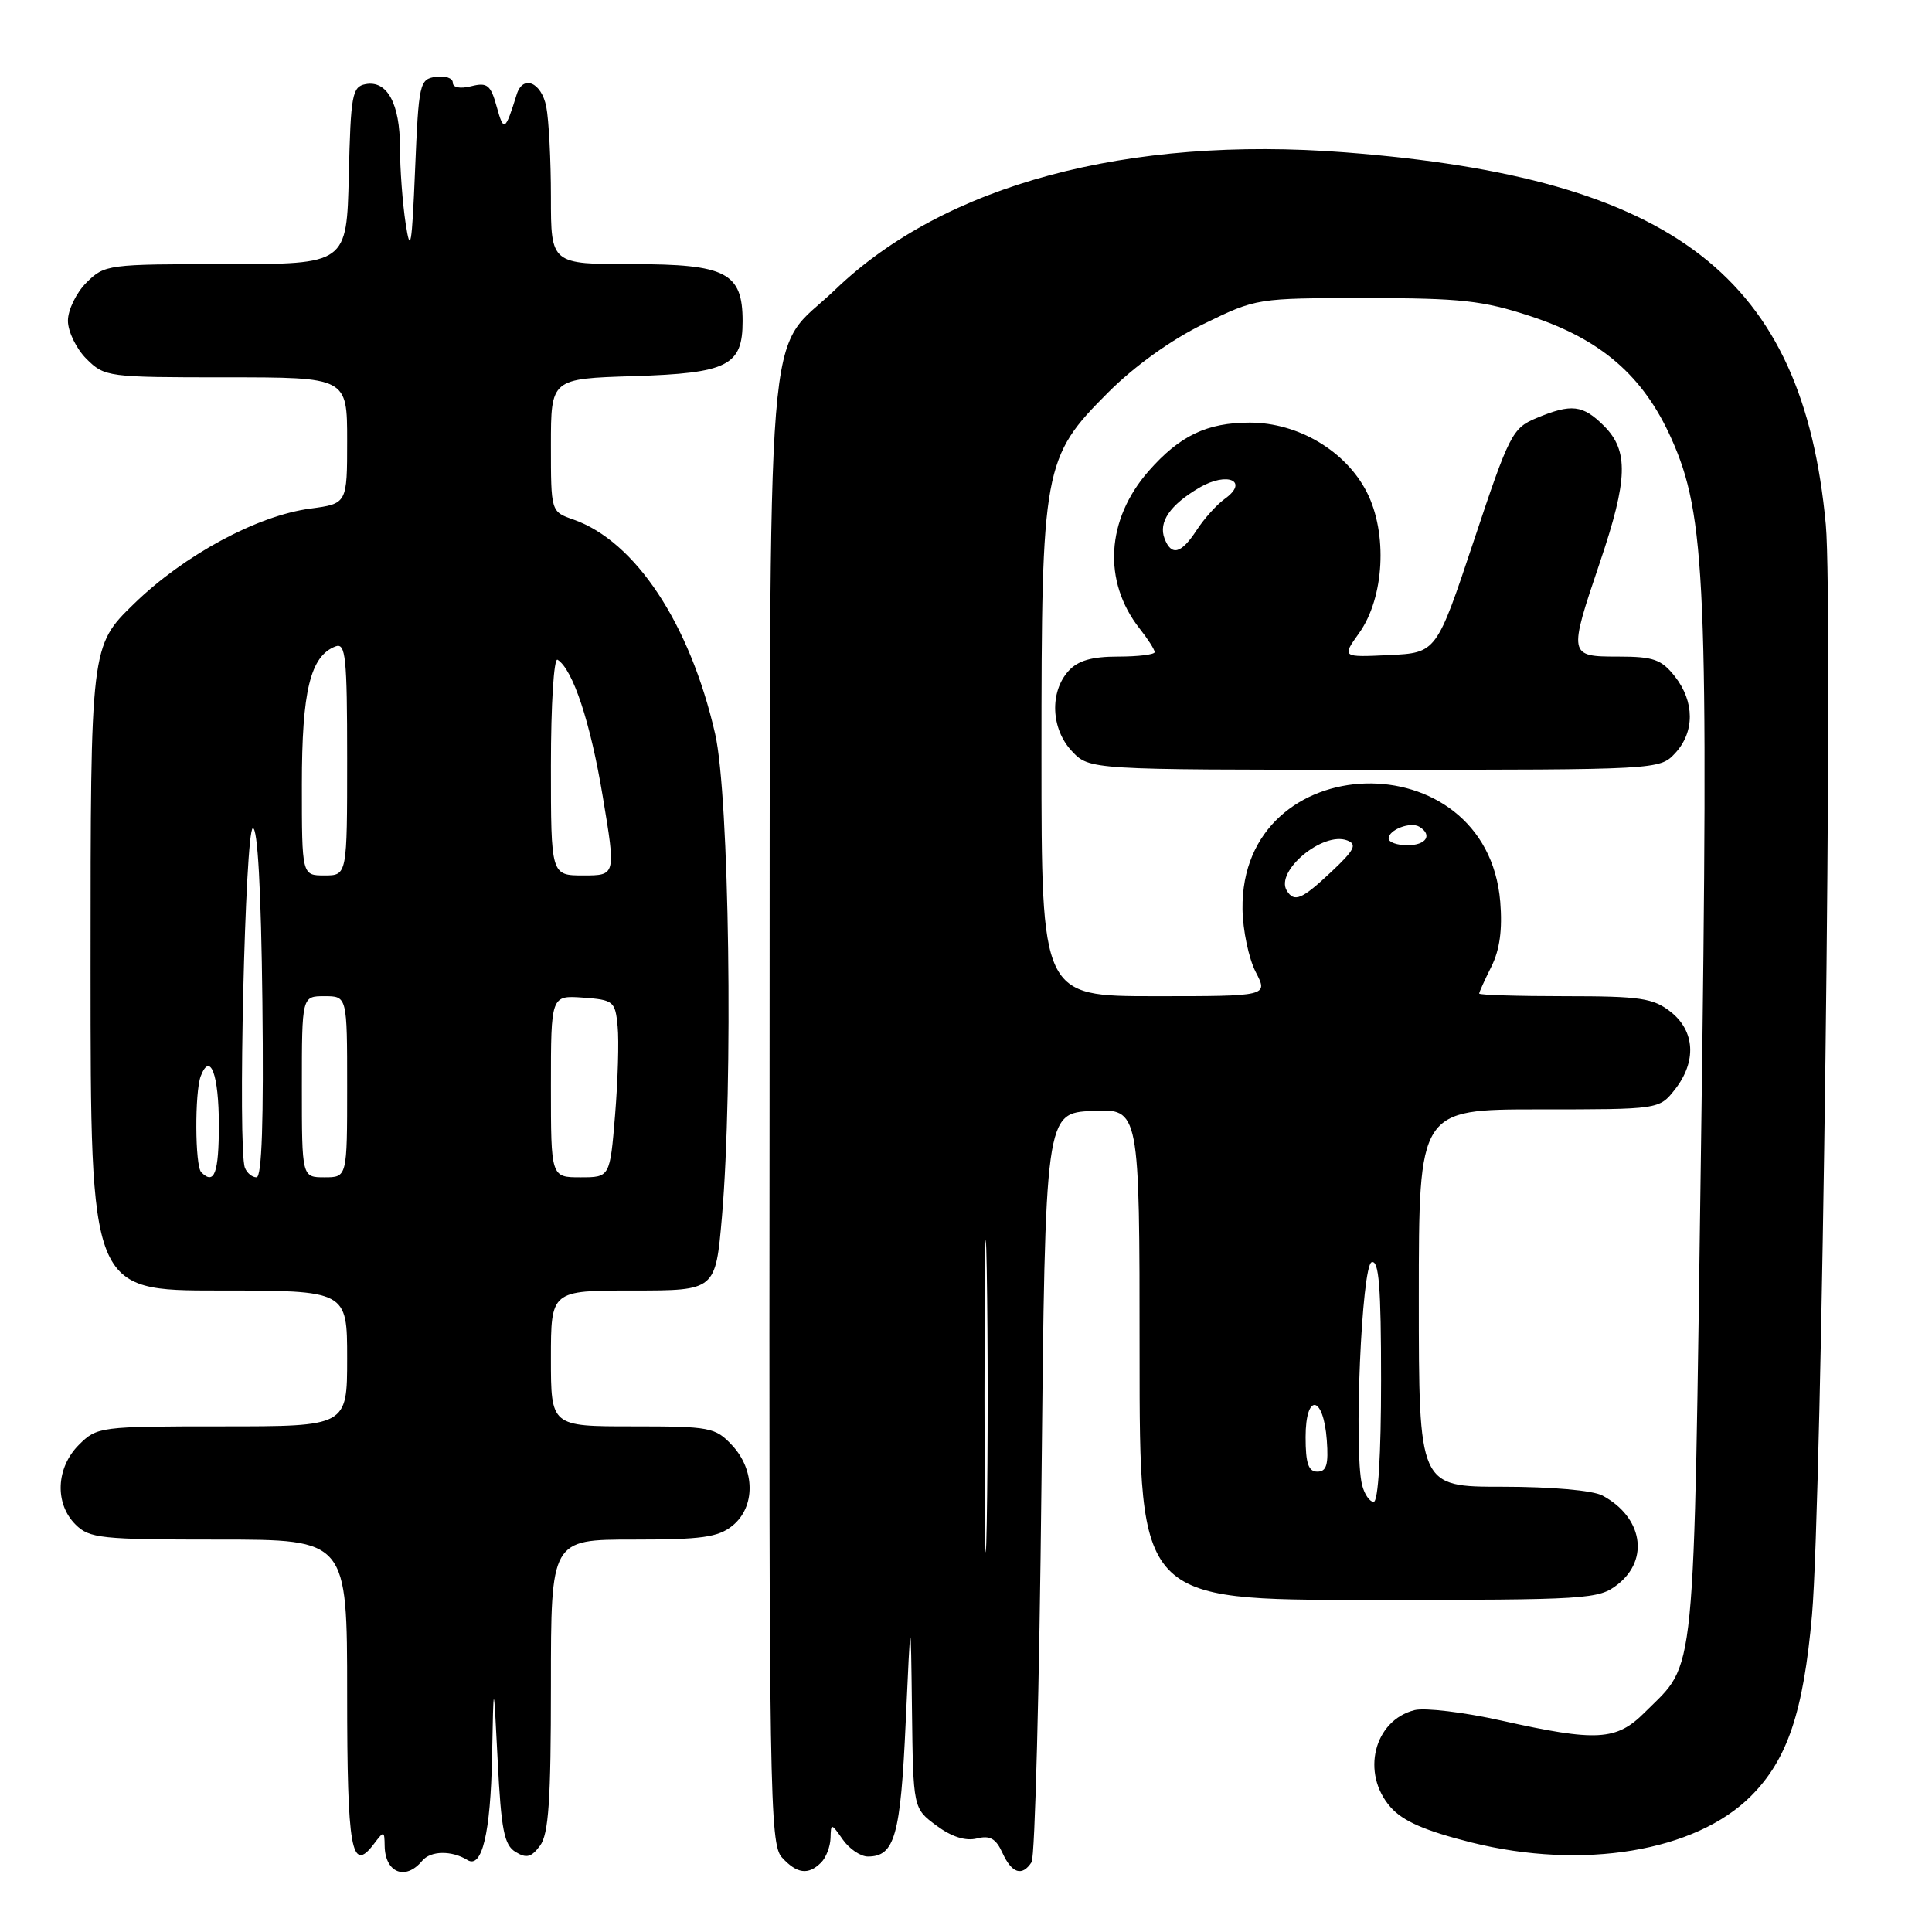 <?xml version="1.0" encoding="UTF-8" standalone="no"?>
<!DOCTYPE svg PUBLIC "-//W3C//DTD SVG 1.1//EN" "http://www.w3.org/Graphics/SVG/1.1/DTD/svg11.dtd" >
<svg xmlns="http://www.w3.org/2000/svg" xmlns:xlink="http://www.w3.org/1999/xlink" version="1.1" viewBox="0 0 256 256">
 <g >
 <path fill="currentColor"
d=" M 55.94 246.57 C 57.06 245.22 59.85 245.17 61.95 246.47 C 63.87 247.65 65.00 242.87 65.20 232.82 C 65.40 222.50 65.40 222.50 65.95 233.39 C 66.41 242.46 66.80 244.48 68.31 245.39 C 69.75 246.28 70.41 246.11 71.56 244.56 C 72.70 243.03 73.00 238.56 73.00 223.31 C 73.00 204.00 73.00 204.00 83.89 204.00 C 92.98 204.00 95.15 203.70 97.06 202.16 C 100.11 199.68 100.08 194.78 96.99 191.49 C 94.78 189.13 94.07 189.00 83.83 189.00 C 73.00 189.00 73.00 189.00 73.00 180.00 C 73.00 171.00 73.00 171.00 83.91 171.00 C 94.81 171.00 94.81 171.00 95.66 161.25 C 97.17 143.70 96.64 105.45 94.76 97.24 C 91.42 82.63 84.18 71.70 75.95 68.83 C 73.00 67.80 73.00 67.80 73.00 58.99 C 73.00 50.18 73.00 50.18 83.97 49.84 C 96.43 49.45 98.40 48.46 98.40 42.56 C 98.40 36.13 96.22 35.00 83.85 35.00 C 73.00 35.00 73.00 35.00 73.00 26.12 C 73.00 21.24 72.72 15.84 72.38 14.12 C 71.73 10.89 69.29 9.87 68.47 12.50 C 66.94 17.41 66.75 17.52 65.82 14.15 C 65.02 11.25 64.57 10.89 62.45 11.42 C 60.97 11.79 60.00 11.61 60.00 10.95 C 60.00 10.35 58.99 10.00 57.75 10.18 C 55.59 10.49 55.48 10.99 55.00 22.50 C 54.58 32.66 54.38 33.75 53.75 29.61 C 53.34 26.92 53.00 22.39 53.00 19.55 C 53.00 13.73 51.30 10.60 48.43 11.15 C 46.67 11.49 46.47 12.57 46.22 23.26 C 45.94 35.00 45.94 35.00 29.92 35.00 C 14.25 35.00 13.86 35.05 11.45 37.45 C 10.10 38.80 9.00 41.08 9.00 42.50 C 9.00 43.92 10.10 46.20 11.45 47.55 C 13.86 49.95 14.25 50.00 29.95 50.00 C 46.00 50.00 46.00 50.00 46.00 58.37 C 46.00 66.74 46.00 66.74 41.12 67.39 C 34.08 68.32 24.39 73.55 17.76 80.00 C 12.00 85.60 12.00 85.60 12.00 128.30 C 12.00 171.00 12.00 171.00 29.00 171.00 C 46.00 171.00 46.00 171.00 46.00 180.00 C 46.00 189.00 46.00 189.00 29.45 189.00 C 13.22 189.00 12.86 189.05 10.45 191.45 C 7.42 194.48 7.22 199.22 10.00 202.00 C 11.84 203.84 13.33 204.00 29.00 204.00 C 46.00 204.00 46.00 204.00 46.00 224.44 C 46.00 245.15 46.56 248.28 49.53 244.35 C 50.88 242.57 50.94 242.58 50.97 244.58 C 51.02 248.16 53.73 249.24 55.94 246.57 Z  M 108.80 246.80 C 109.46 246.14 110.02 244.68 110.05 243.55 C 110.10 241.56 110.15 241.57 111.67 243.75 C 112.54 244.99 114.03 246.00 115.00 246.00 C 118.56 246.00 119.33 243.26 120.01 228.19 C 120.68 213.50 120.68 213.50 120.84 226.56 C 121.00 239.62 121.00 239.62 124.08 241.90 C 126.09 243.39 127.94 243.98 129.43 243.61 C 131.17 243.17 131.96 243.61 132.83 245.52 C 134.07 248.24 135.44 248.68 136.69 246.75 C 137.14 246.06 137.72 223.45 138.00 196.50 C 138.50 147.50 138.50 147.50 144.75 147.20 C 151.00 146.90 151.00 146.90 151.00 179.45 C 151.00 212.00 151.00 212.00 181.37 212.00 C 210.57 212.00 211.83 211.92 214.37 209.93 C 218.60 206.60 217.62 200.99 212.32 198.16 C 211.03 197.48 205.56 197.00 199.07 197.00 C 188.00 197.00 188.00 197.00 188.00 172.00 C 188.00 147.00 188.00 147.00 203.93 147.00 C 219.85 147.00 219.85 147.00 221.93 144.37 C 224.83 140.68 224.61 136.62 221.37 134.07 C 219.05 132.25 217.35 132.00 207.37 132.00 C 201.11 132.00 196.00 131.84 196.00 131.65 C 196.00 131.46 196.73 129.85 197.62 128.07 C 198.73 125.84 199.09 123.16 198.79 119.49 C 197.00 97.94 164.33 98.91 164.64 120.49 C 164.68 123.27 165.47 127.00 166.38 128.78 C 168.05 132.00 168.05 132.00 153.03 132.00 C 138.00 132.00 138.00 132.00 138.00 100.18 C 138.00 61.88 138.23 60.61 146.84 52.00 C 150.34 48.50 155.17 45.03 159.50 42.92 C 166.49 39.51 166.52 39.50 181.00 39.50 C 193.56 39.50 196.47 39.82 202.75 41.88 C 212.15 44.96 217.74 49.80 221.46 58.10 C 226.03 68.27 226.42 77.53 225.40 151.50 C 224.39 224.29 224.81 220.03 217.95 226.89 C 214.19 230.66 211.61 230.81 198.95 227.99 C 193.99 226.88 188.81 226.26 187.44 226.60 C 182.05 227.96 180.31 234.96 184.25 239.45 C 185.89 241.32 188.81 242.59 194.97 244.14 C 209.72 247.82 224.65 245.35 232.00 238.00 C 236.84 233.16 238.96 226.89 240.10 214.00 C 241.42 198.97 242.93 80.24 241.93 69.50 C 238.88 36.69 221.96 23.58 178.26 20.19 C 149.39 17.95 125.14 24.47 110.68 38.37 C 101.24 47.44 102.07 37.10 101.97 147.00 C 101.89 237.44 102.00 244.35 103.60 246.11 C 105.58 248.29 107.10 248.50 108.80 246.80 Z  M 221.96 99.81 C 224.57 97.01 224.56 92.98 221.93 89.63 C 220.14 87.37 219.10 87.00 214.43 87.00 C 207.83 87.00 207.81 86.89 212.00 74.50 C 215.71 63.53 215.82 59.73 212.55 56.45 C 209.72 53.63 208.24 53.46 203.58 55.40 C 200.40 56.73 199.99 57.52 195.29 71.65 C 190.34 86.50 190.34 86.50 184.07 86.80 C 177.79 87.10 177.79 87.10 180.10 83.87 C 183.43 79.19 183.89 70.67 181.11 65.21 C 178.32 59.75 172.01 56.00 165.61 56.00 C 159.93 56.00 156.32 57.73 152.20 62.42 C 146.56 68.85 146.09 77.03 151.00 83.28 C 152.10 84.67 153.00 86.08 153.00 86.41 C 153.00 86.73 150.82 87.00 148.15 87.00 C 144.67 87.00 142.83 87.53 141.59 88.90 C 139.06 91.69 139.26 96.58 142.02 99.52 C 144.35 102.00 144.35 102.00 182.14 102.00 C 219.72 102.00 219.93 101.99 221.96 99.81 Z  M 26.67 155.33 C 25.83 154.50 25.79 144.72 26.60 142.59 C 27.86 139.31 29.00 142.37 29.00 149.06 C 29.00 155.45 28.40 157.07 26.67 155.33 Z  M 32.45 154.73 C 31.49 152.24 32.48 110.00 33.50 109.75 C 34.14 109.59 34.60 117.88 34.77 132.75 C 34.95 148.49 34.70 156.00 33.99 156.00 C 33.41 156.00 32.72 155.43 32.45 154.73 Z  M 40.00 144.00 C 40.00 132.00 40.00 132.00 43.00 132.00 C 46.00 132.00 46.00 132.00 46.00 144.00 C 46.00 156.00 46.00 156.00 43.00 156.00 C 40.00 156.00 40.00 156.00 40.00 144.00 Z  M 73.00 143.94 C 73.00 131.89 73.00 131.89 77.25 132.19 C 81.31 132.49 81.52 132.66 81.84 136.00 C 82.03 137.93 81.87 143.21 81.50 147.75 C 80.82 156.00 80.82 156.00 76.91 156.00 C 73.00 156.00 73.00 156.00 73.00 143.94 Z  M 40.00 103.95 C 40.00 91.54 41.12 86.93 44.46 85.65 C 45.80 85.14 46.00 87.03 46.00 100.53 C 46.00 116.00 46.00 116.00 43.00 116.00 C 40.00 116.00 40.00 116.00 40.00 103.95 Z  M 73.00 101.44 C 73.00 93.33 73.39 87.12 73.88 87.42 C 75.91 88.68 78.25 95.75 79.87 105.55 C 81.61 116.00 81.61 116.00 77.30 116.00 C 73.00 116.00 73.00 116.00 73.00 101.44 Z  M 130.45 185.00 C 130.45 166.57 130.58 159.04 130.75 168.25 C 130.91 177.46 130.91 192.54 130.75 201.75 C 130.58 210.96 130.45 203.43 130.45 185.00 Z  M 180.48 196.75 C 179.37 192.26 180.43 167.69 181.75 167.25 C 182.72 166.93 183.00 170.50 183.00 182.92 C 183.00 192.76 182.62 199.00 182.02 199.00 C 181.48 199.00 180.79 197.99 180.48 196.75 Z  M 173.00 190.42 C 173.00 184.51 175.37 184.86 175.81 190.83 C 176.05 194.07 175.77 195.00 174.56 195.00 C 173.37 195.00 173.00 193.90 173.00 190.42 Z  M 170.51 118.02 C 168.92 115.44 175.29 110.13 178.51 111.36 C 179.86 111.88 179.49 112.62 176.43 115.50 C 172.52 119.18 171.50 119.62 170.51 118.02 Z  M 184.00 111.11 C 184.00 109.94 186.92 108.83 188.09 109.56 C 189.85 110.65 188.97 112.00 186.50 112.00 C 185.12 112.00 184.00 111.60 184.00 111.11 Z  M 154.31 71.36 C 153.47 69.18 155.03 66.90 158.92 64.62 C 162.65 62.43 165.58 63.76 162.25 66.13 C 161.20 66.89 159.54 68.74 158.56 70.25 C 156.52 73.38 155.22 73.73 154.31 71.36 Z "/>
</g>
</svg>
